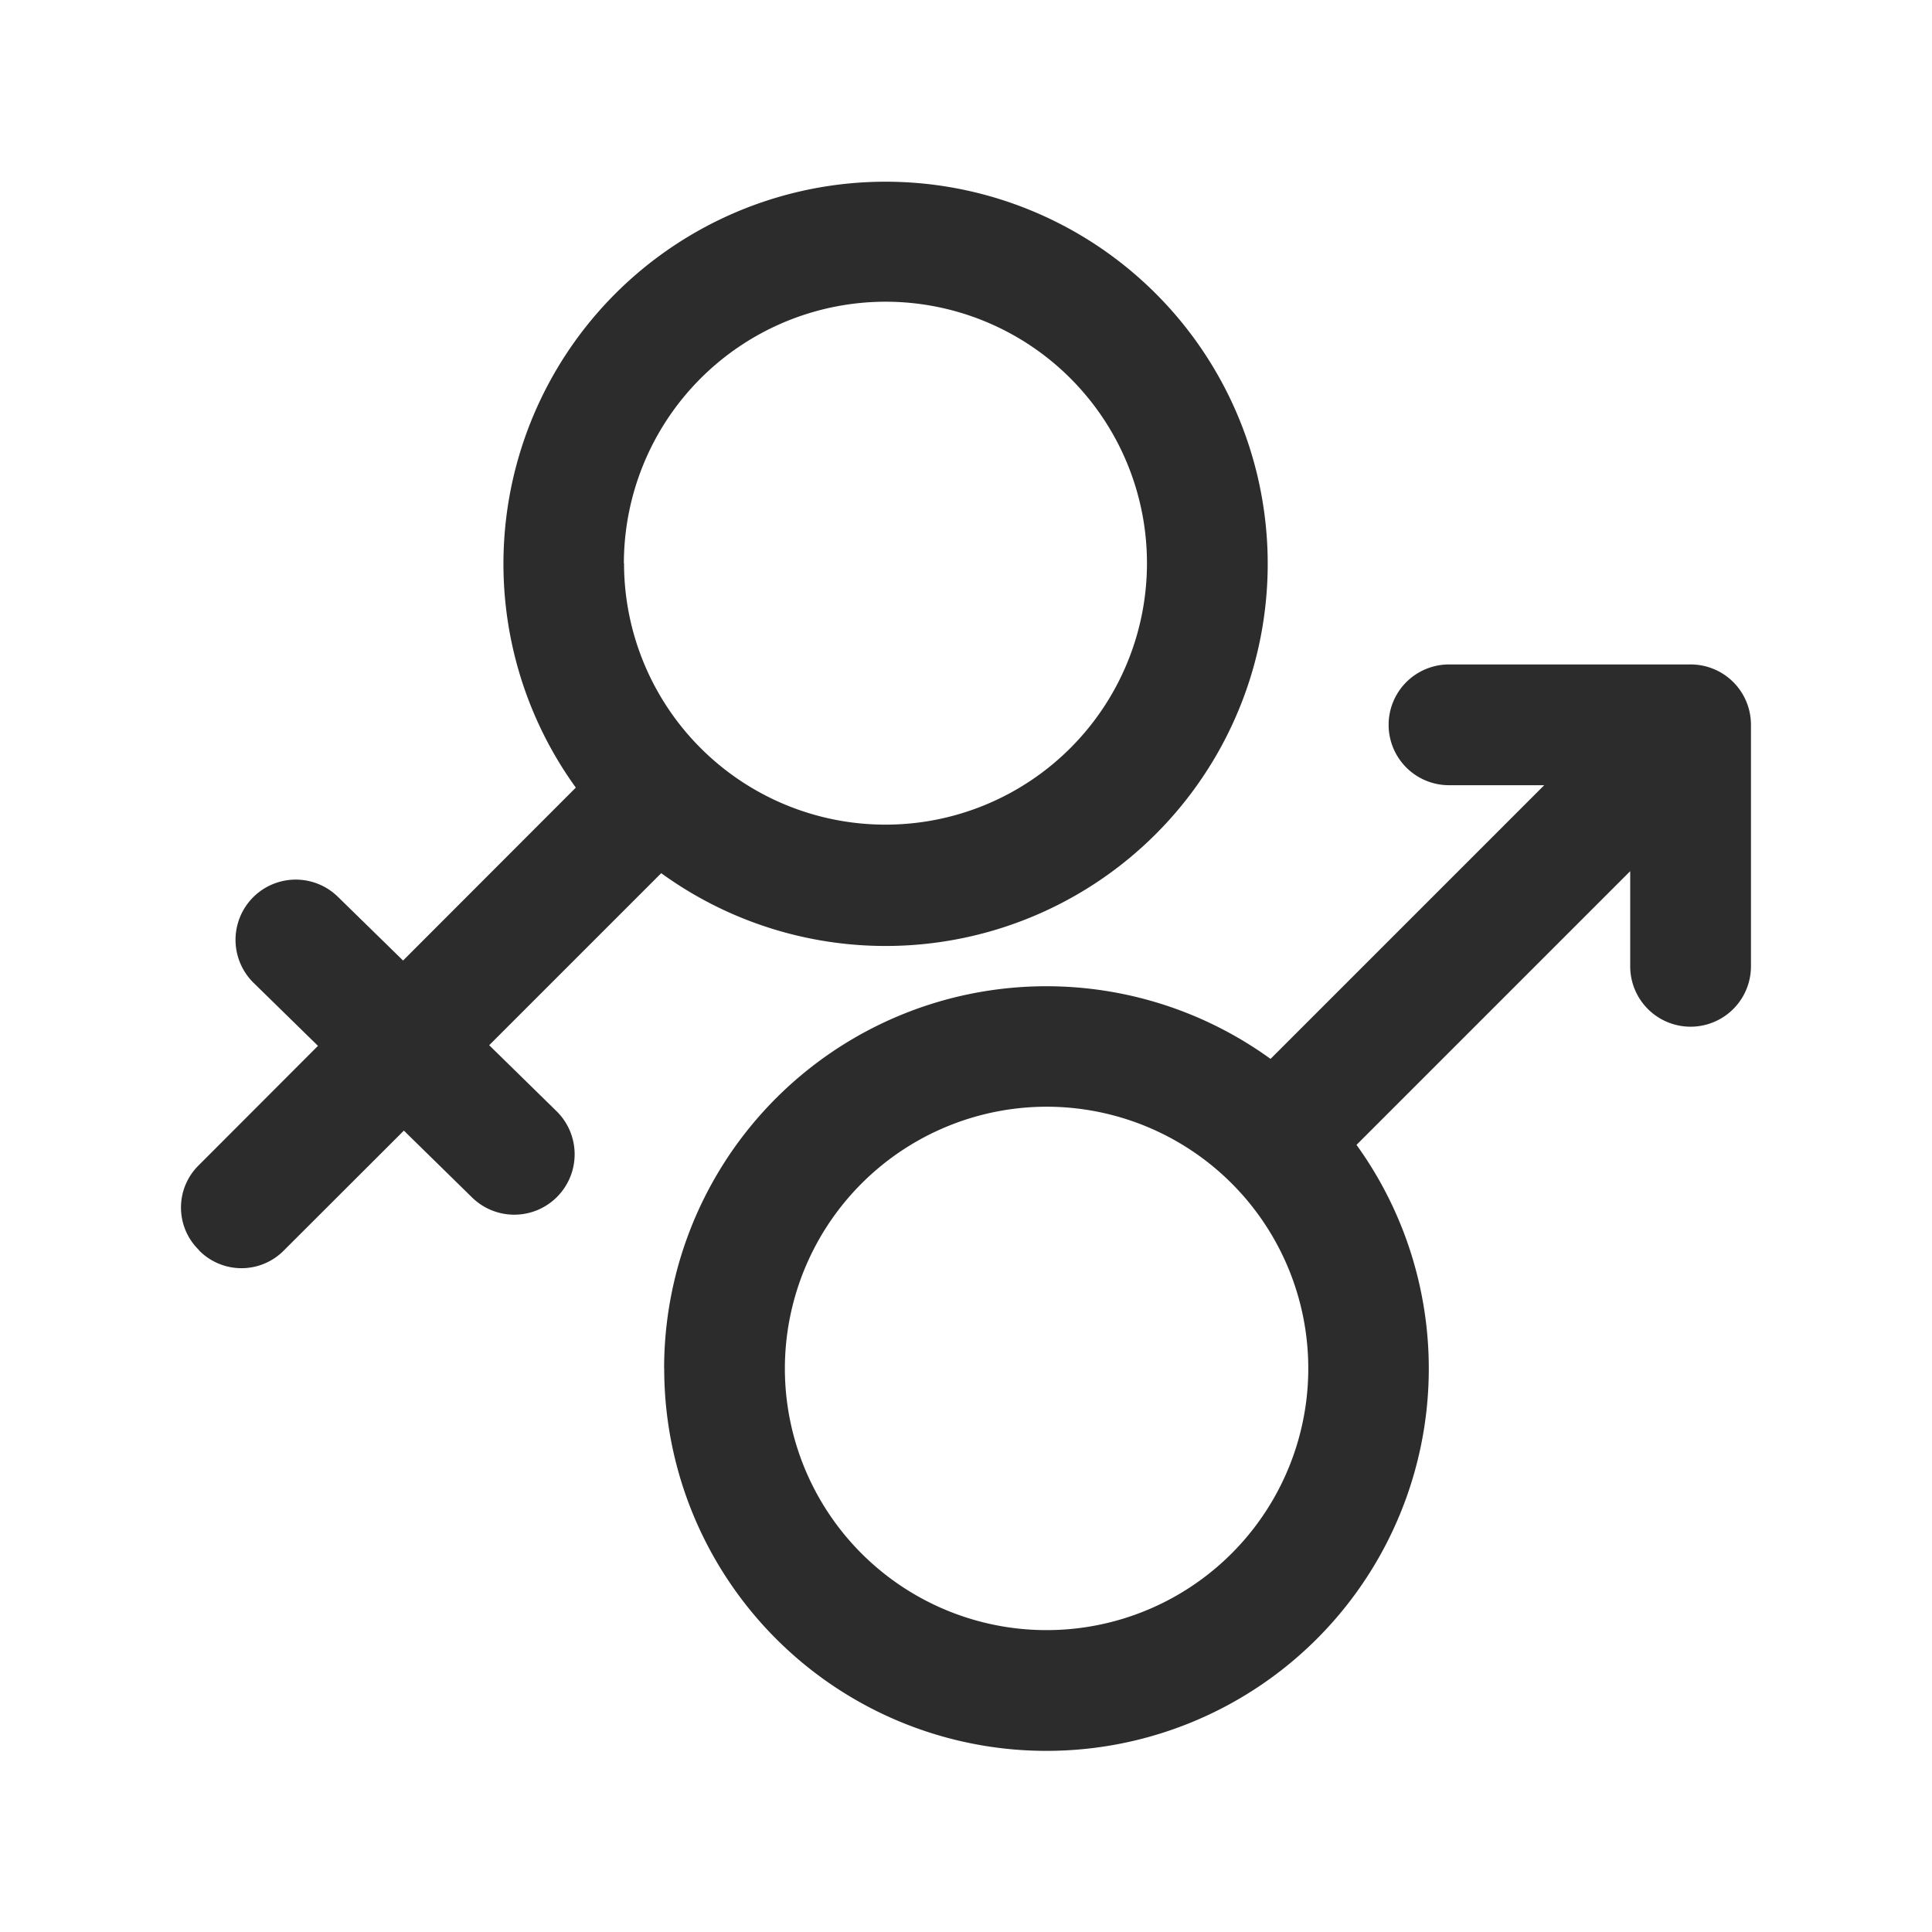 <svg id="Icon_Outline_Gender" data-name="Icon/Outline/Gender" xmlns="http://www.w3.org/2000/svg" width="24" height="24" viewBox="0 0 24 24">
  <rect id="Container" width="24" height="24" fill="none"/>
  <path id="Gender" d="M14488,21511.748a4.748,4.748,0,0,1,7.533-3.844l3.4-3.4h-1.183a.75.75,0,0,1,0-1.5h3a.749.749,0,0,1,.751.75v3a.75.75,0,1,1-1.5,0v-1.182l-3.4,3.4a4.749,4.749,0,1,1-8.6,2.779Zm1.5,0a3.251,3.251,0,1,0,3.251-3.25A3.255,3.255,0,0,0,14489.5,21511.748Zm-7.278-1.469a.736.736,0,0,1,0-1.057l1.478-1.48-.8-.783a.748.748,0,1,1,1.048-1.068l.809.791,2.146-2.148a4.747,4.747,0,1,1,1.061,1.063l-2.137,2.137.837.82a.75.75,0,0,1,.011,1.059.749.749,0,0,1-1.063.01l-.845-.828-1.488,1.486a.739.739,0,0,1-1.058,0Zm5.28-8.531a3.248,3.248,0,1,0,3.246-3.25A3.254,3.254,0,0,0,14487.5,21501.748Z" transform="translate(-14479.75 -21494.75)" fill="#2c2c2c"/>
</svg>

